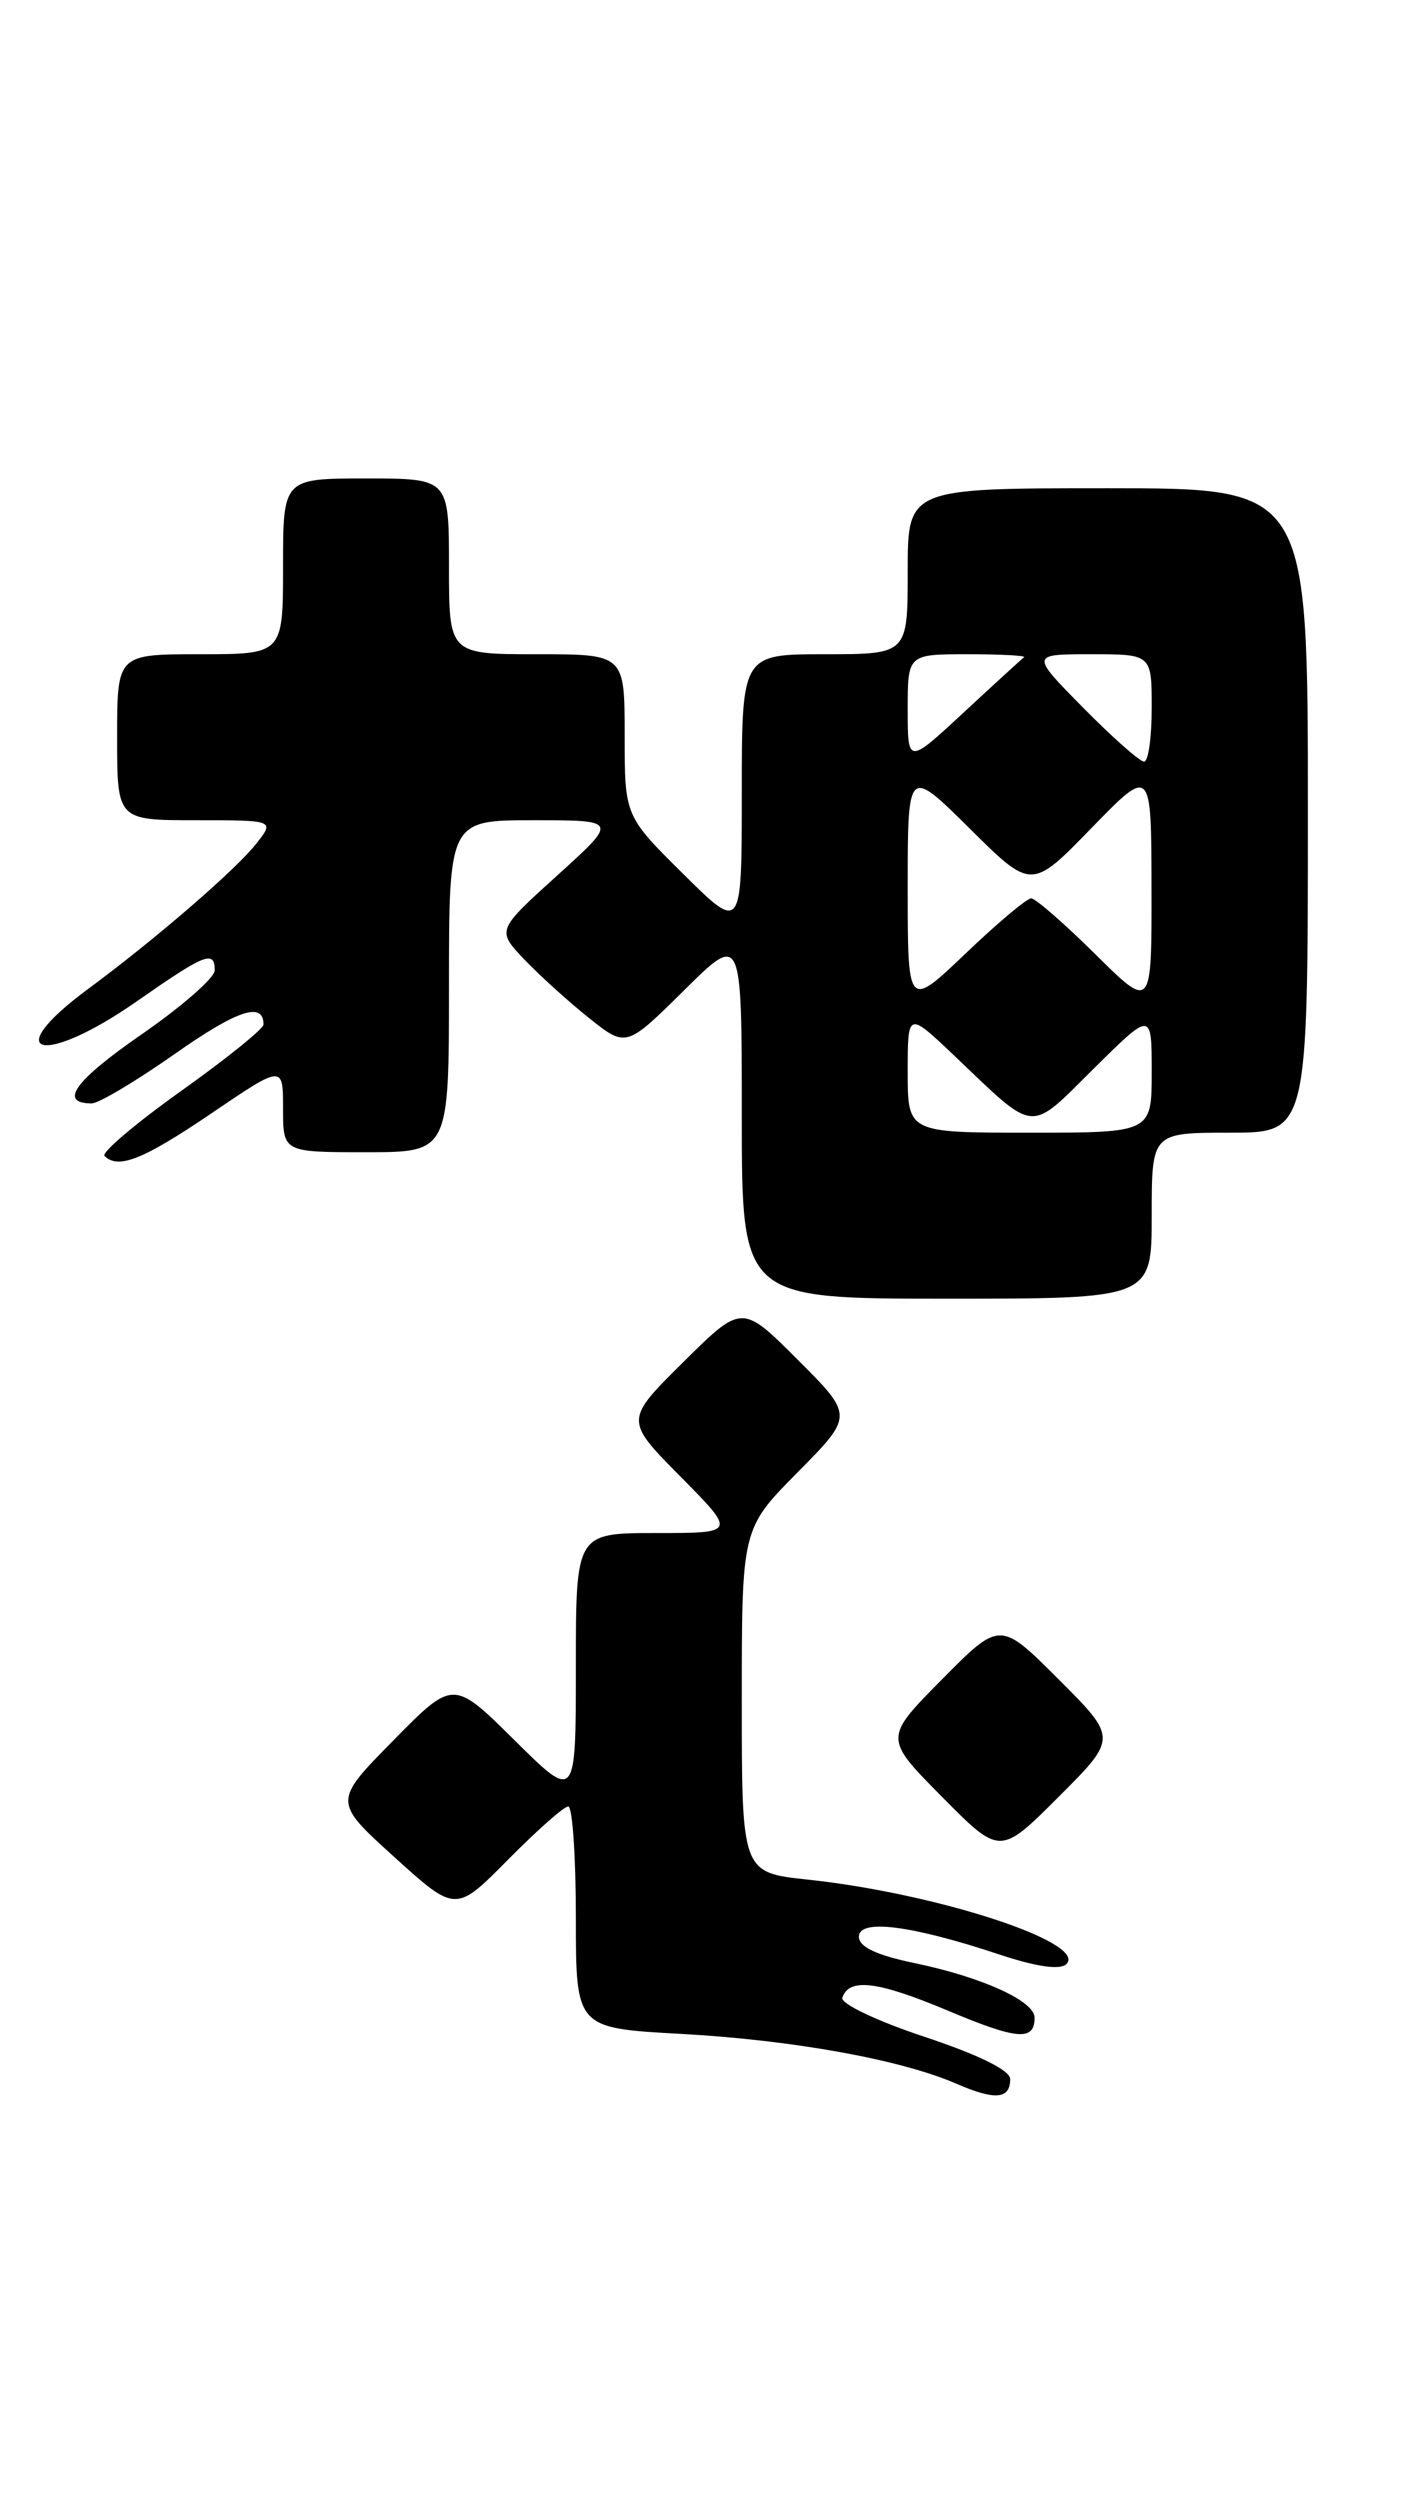 <?xml version="1.0" encoding="UTF-8" standalone="no"?>
<!DOCTYPE svg PUBLIC "-//W3C//DTD SVG 1.1//EN" "http://www.w3.org/Graphics/SVG/1.1/DTD/svg11.dtd" >
<svg xmlns="http://www.w3.org/2000/svg" xmlns:xlink="http://www.w3.org/1999/xlink" version="1.1" viewBox="0 0 146 256">
 <g >
 <path fill="currentColor"
d=" M 103.50 212.92 C 103.50 212.02 100.26 210.43 94.72 208.59 C 89.86 206.98 86.10 205.19 86.30 204.59 C 86.99 202.53 89.90 202.88 97.09 205.90 C 104.24 208.91 106.00 209.05 106.00 206.63 C 106.00 204.92 100.61 202.48 93.70 201.04 C 89.79 200.23 88.00 199.38 88.00 198.34 C 88.00 196.48 93.35 197.16 102.39 200.16 C 106.21 201.43 108.63 201.77 109.26 201.14 C 111.45 198.95 95.98 193.90 82.75 192.49 C 76.00 191.77 76.00 191.77 76.00 174.16 C 76.00 156.56 76.00 156.56 81.73 150.77 C 87.46 144.98 87.46 144.98 81.74 139.26 C 76.02 133.54 76.02 133.54 70.01 139.49 C 64.00 145.44 64.00 145.44 69.72 151.22 C 75.44 157.00 75.44 157.00 67.22 157.00 C 59.00 157.00 59.00 157.00 59.00 170.72 C 59.00 184.44 59.00 184.44 52.72 178.22 C 46.44 172.00 46.44 172.00 40.29 178.25 C 34.13 184.50 34.13 184.50 40.41 190.19 C 46.69 195.87 46.69 195.87 52.06 190.44 C 55.02 187.45 57.78 185.00 58.22 185.00 C 58.65 185.00 59.00 190.11 59.00 196.35 C 59.00 207.70 59.00 207.70 69.75 208.29 C 81.22 208.92 92.30 210.92 98.00 213.40 C 101.96 215.12 103.50 214.98 103.50 212.92 Z  M 108.47 171.99 C 102.46 165.98 102.46 165.98 96.51 171.99 C 90.56 178.00 90.56 178.00 96.51 184.01 C 102.46 190.02 102.46 190.02 108.47 184.01 C 114.48 178.00 114.48 178.00 108.47 171.99 Z  M 118.00 124.50 C 118.00 116.00 118.00 116.00 126.00 116.00 C 134.00 116.00 134.00 116.00 134.00 83.00 C 134.00 50.00 134.00 50.00 113.50 50.00 C 93.00 50.00 93.00 50.00 93.00 58.50 C 93.00 67.00 93.00 67.00 84.50 67.00 C 76.00 67.00 76.00 67.00 76.00 81.22 C 76.00 95.44 76.00 95.44 70.00 89.50 C 64.00 83.56 64.00 83.56 64.00 75.28 C 64.00 67.00 64.00 67.00 55.00 67.00 C 46.00 67.00 46.00 67.00 46.00 58.00 C 46.00 49.00 46.00 49.00 37.50 49.00 C 29.00 49.00 29.00 49.00 29.00 58.00 C 29.00 67.00 29.00 67.00 20.50 67.00 C 12.00 67.00 12.00 67.00 12.00 75.50 C 12.00 84.00 12.00 84.00 20.07 84.00 C 28.15 84.00 28.15 84.00 26.25 86.41 C 24.15 89.08 15.89 96.21 9.08 101.24 C -0.25 108.12 4.35 109.30 14.07 102.51 C 21.02 97.66 22.00 97.27 22.00 99.38 C 22.00 100.13 18.62 103.09 14.48 105.95 C 7.65 110.67 5.97 113.00 9.40 113.00 C 10.11 113.00 13.92 110.73 17.87 107.96 C 24.31 103.43 27.00 102.54 27.00 104.92 C 27.00 105.36 23.19 108.43 18.54 111.74 C 13.89 115.05 10.37 118.04 10.71 118.38 C 12.11 119.78 14.68 118.75 21.66 114.02 C 29.00 109.04 29.00 109.04 29.00 113.52 C 29.00 118.00 29.00 118.00 37.50 118.00 C 46.00 118.00 46.00 118.00 46.00 101.00 C 46.00 84.00 46.00 84.00 54.67 84.00 C 63.34 84.00 63.34 84.00 57.11 89.64 C 50.89 95.27 50.89 95.27 53.69 98.23 C 55.24 99.85 58.22 102.56 60.33 104.24 C 64.15 107.29 64.15 107.29 70.08 101.43 C 76.00 95.56 76.00 95.56 76.00 114.28 C 76.00 133.00 76.00 133.00 97.00 133.00 C 118.00 133.00 118.00 133.00 118.00 124.50 Z  M 93.00 109.79 C 93.00 103.58 93.00 103.58 97.75 108.09 C 106.25 116.18 105.33 116.10 112.05 109.45 C 118.00 103.56 118.00 103.56 118.00 109.78 C 118.00 116.00 118.00 116.00 105.50 116.00 C 93.00 116.00 93.00 116.00 93.00 109.79 Z  M 93.00 90.93 C 93.00 78.56 93.00 78.56 99.34 84.84 C 105.68 91.13 105.68 91.13 111.82 84.81 C 117.96 78.50 117.96 78.50 117.98 90.97 C 118.00 103.44 118.00 103.44 112.22 97.72 C 109.04 94.57 106.08 92.00 105.65 92.00 C 105.21 92.00 102.18 94.54 98.93 97.65 C 93.00 103.30 93.00 103.30 93.00 90.93 Z  M 93.00 72.65 C 93.00 67.00 93.00 67.00 99.17 67.00 C 102.56 67.00 105.15 67.14 104.92 67.31 C 104.69 67.48 101.91 70.02 98.75 72.95 C 93.00 78.29 93.00 78.29 93.00 72.65 Z  M 111.00 72.50 C 105.57 67.00 105.57 67.00 111.78 67.00 C 118.00 67.00 118.00 67.00 118.00 72.50 C 118.00 75.53 117.65 78.00 117.22 78.00 C 116.78 78.00 113.99 75.53 111.00 72.50 Z "/>
</g>
</svg>
